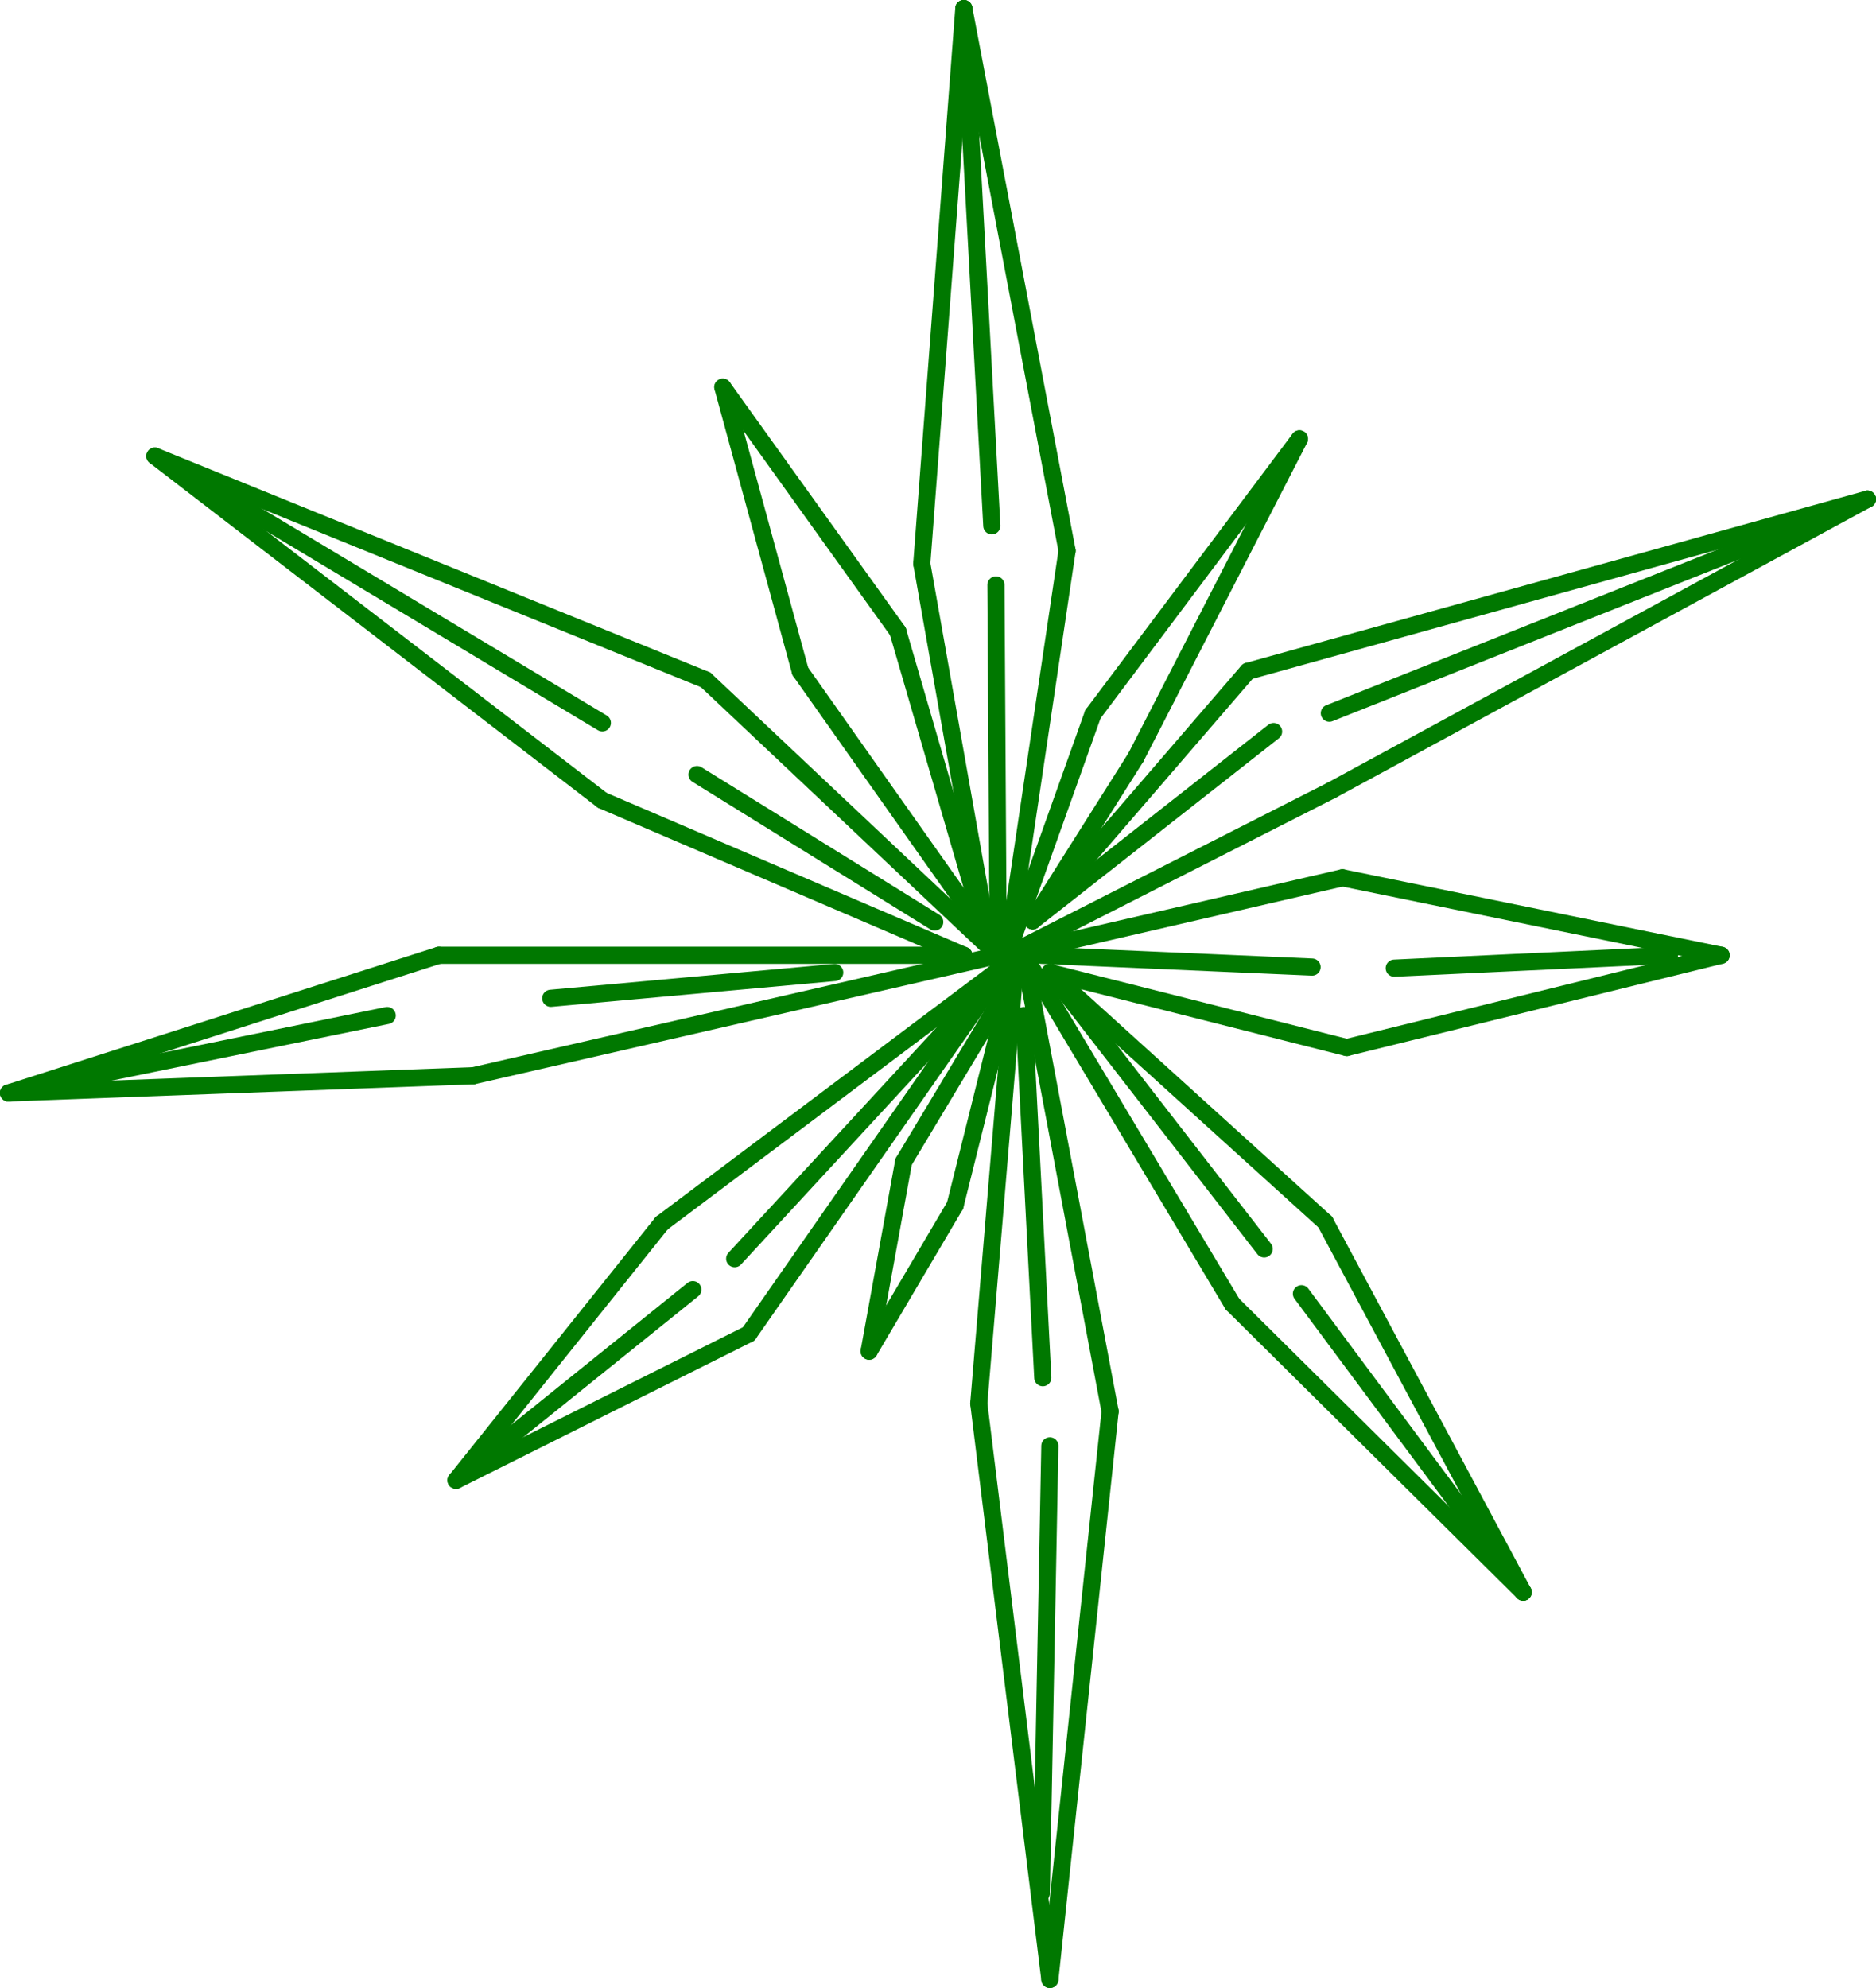 <?xml version="1.0" encoding="UTF-8" standalone="no"?>
<svg
   viewBox="0 0 27.345 28.975"
   version="1.1"
   stroke-linecap="round"
   stroke-linejoin="round"
   fill-rule="evenodd"
   xml:space="preserve"
   id="svg66227"
   width="27.345"
   height="28.975"
   xmlns="http://www.w3.org/2000/svg"
   xmlns:svg="http://www.w3.org/2000/svg"
   xmlns:rdf="http://www.w3.org/1999/02/22-rdf-syntax-ns#"
   xmlns:cc="http://creativecommons.org/ns#"
   xmlns:dc="http://purl.org/dc/elements/1.1/"><title
   id="title13438">Cespugli</title>
<defs
   id="defs5">
<clipPath
   id="clipId0">
<path
   d="M 0,600 H 800 V 0 H 0 Z"
   id="path2" />
</clipPath>


















































































































































































































































































































































































































































































































































































































































































































































































































































































































































































































































































































































































































































































































































































































































































































































































































































































































































































































































































































































































































































































































































































































































































































































































































































































































































































































































































































































































































































































































































































































































































































































































































































































































































































































































































































































































































































































































































































































































































































































































































































































































































































































































































































































































































































































































































































































































































































































































































































































































































































































































































































































































































































































































































































































































































































































































































































































































































































































































































































































































































































































































































































































































































































































































































































































































































































































































































































































































































































































































































































































































































































































































































































































































































































































































































































































































































































































































































































































































































































































































































































































































































































































































































































































































































































































































































































































































































































































































































































































































































































































































































































































































































































































































































































































































































































































































































































































































































































































































































































































































































































































































































































































































































































































































































































































































































































































































































































































































































































































































































































































































































































































































































































































































































































































































































































































































































































































































































































































































































































































































































































































































































































































































































































































































































































































































































































































































































































































































































































































































































































































































































































































































































































































































































































































































































































































































































































































































































































































































































































































































































































































































































































































































































































































































































































































































































































































































































































































































































































































































































































































































































































































































































































































































































































































































































































































































































































































































































































































































































































































































































































































































































































































































































































































































































































































































































































































































































































































































































































































































































































































































































































































































































































































































































































































































































































































































































































































































































































































































































































































































































































































































































































































































































































































































































































































































































































































































































































































































































































































































































































































































































































































































































































































































































































































































































































































































































































































































































































































































































































































































































































































































































































































































































































































































































































































































































































































































































































































































































































































































































































































































































































































































































































































































































































































































































































































































































































































































































































































































































































































































































































































































































































































































































































































































































































































































































































































































































































































































































































































































































































































































































































































































































































































</defs>
<g
   clip-path="url(#clipId0)"
   fill="none"
   stroke="#000000"
   stroke-width="0.1"
   id="g7"
   transform="translate(-376.937,-416.762)" />






















































<g
   id="g54919"
   style="fill:none;fill-opacity:1;stroke:#007800;stroke-opacity:1"><polyline
     points="377.062,432.692 382.581,431.563 "
     id="polyline49955"
     transform="translate(-376.937,-416.762)"
     style="fill:none;stroke:#007800;stroke-width:0.25;fill-opacity:1;stroke-opacity:1" /><path
     id="polyline49957"
     style="fill:none;stroke:#007800;stroke-width:0.25;fill-opacity:1;stroke-opacity:1"
     d="m 27.22,7.275 -7.843,3.12" /><path
     id="polyline49959"
     style="fill:none;stroke:#007800;stroke-width:0.25;fill-opacity:1;stroke-opacity:1"
     d="m 24.334,13.923 -4.011,0.188" /><polyline
     points="392.115,444.357 392.24,437.835 "
     id="polyline49963"
     transform="translate(-376.937,-416.762)"
     style="fill:none;stroke:#007800;stroke-width:0.25;fill-opacity:1;stroke-opacity:1" /><path
     id="polyline49965"
     style="fill:none;stroke:#007800;stroke-width:0.25;fill-opacity:1;stroke-opacity:1"
     d="m 15.178,13.923 3.947,0.172" /><path
     id="polyline49967"
     style="fill:none;stroke:#007800;stroke-width:0.25;fill-opacity:1;stroke-opacity:1"
     d="m 15.052,13.421 3.512,-2.759" /><path
     id="polyline49969"
     style="fill:none;stroke:#007800;stroke-width:0.25;fill-opacity:1;stroke-opacity:1"
     d="m 14.927,14.801 0.273,5.279" /><path
     id="polyline49971"
     style="fill:none;stroke:#007800;stroke-width:0.25;fill-opacity:1;stroke-opacity:1"
     d="m 14.676,14.048 -3.967,4.297" /><polyline
     points="389.104,430.936 384.965,431.312 "
     id="polyline49973"
     transform="translate(-376.937,-416.762)"
     style="fill:none;stroke:#007800;stroke-width:0.25;fill-opacity:1;stroke-opacity:1" /><path
     id="polyline49977"
     style="fill:none;stroke:#007800;stroke-width:0.25;fill-opacity:1;stroke-opacity:1"
     d="m 14.049,0.125 0.408,7.539" /><polyline
     points="385.717,427.298 380.073,423.911 "
     id="polyline49979"
     transform="translate(-376.937,-416.762)"
     style="fill:none;stroke:#007800;stroke-width:0.25;fill-opacity:1;stroke-opacity:1" /><path
     id="polyline49981"
     style="fill:none;stroke:#007800;stroke-width:0.25;fill-opacity:1;stroke-opacity:1"
     d="M 13.625,13.438 10.16,11.289" /><path
     id="polyline49985"
     style="fill:none;stroke:#007800;stroke-width:0.25;fill-opacity:1;stroke-opacity:1"
     d="M 9.645,17.828 14.676,14.048" /><path
     id="polyline49987"
     style="fill:none;stroke:#007800;stroke-width:0.25;fill-opacity:1;stroke-opacity:1"
     d="M 6.648,21.575 9.645,17.828" /><polyline
     points="387.85,436.204 383.585,438.337 "
     id="polyline49989"
     transform="translate(-376.937,-416.762)"
     style="fill:none;stroke:#007800;stroke-width:0.25;fill-opacity:1;stroke-opacity:1" /><path
     id="polyline49991"
     style="fill:none;stroke:#007800;stroke-width:0.25;fill-opacity:1;stroke-opacity:1"
     transform="translate(-376.937,-416.762)"
     d="m 391.613,430.81 -3.763,5.394" /><polyline
     points="390.108,433.695 391.613,431.187 "
     id="polyline49993"
     transform="translate(-376.937,-416.762)"
     style="fill:none;stroke:#007800;stroke-width:0.25;fill-opacity:1;stroke-opacity:1" /><polyline
     points="389.606,436.455 390.108,433.695 "
     id="polyline49995"
     transform="translate(-376.937,-416.762)"
     style="fill:none;stroke:#007800;stroke-width:0.25;fill-opacity:1;stroke-opacity:1" /><path
     id="polyline49997"
     style="fill:none;stroke:#007800;stroke-width:0.25;fill-opacity:1;stroke-opacity:1"
     d="M 13.922,17.569 12.669,19.693" /><path
     id="polyline49999"
     style="fill:none;stroke:#007800;stroke-width:0.25;fill-opacity:1;stroke-opacity:1"
     d="m 14.801,14.048 -0.879,3.521" /><path
     id="polyline50001"
     style="fill:none;stroke:#007800;stroke-width:0.25;fill-opacity:1;stroke-opacity:1"
     d="M 14.267,20.455 14.801,14.048" /><path
     id="polyline50003"
     style="fill:none;stroke:#007800;stroke-width:0.25;fill-opacity:1;stroke-opacity:1"
     d="M 15.303,28.85 14.267,20.455" /><polyline
     points="393.118,437.333 392.24,445.612 "
     id="polyline50005"
     transform="translate(-376.937,-416.762)"
     style="fill:none;stroke:#007800;stroke-width:0.25;fill-opacity:1;stroke-opacity:1" /><polyline
     points="391.864,430.685 393.118,437.333 "
     id="polyline50007"
     transform="translate(-376.937,-416.762)"
     style="fill:none;stroke:#007800;stroke-width:0.25;fill-opacity:1;stroke-opacity:1" /><path
     id="polyline50009"
     style="fill:none;stroke:#007800;stroke-width:0.25;fill-opacity:1;stroke-opacity:1"
     d="M 17.964,19.006 14.927,13.923" /><path
     id="polyline50011"
     style="fill:none;stroke:#007800;stroke-width:0.25;fill-opacity:1;stroke-opacity:1"
     d="M 22.202,23.205 17.964,19.006" /><polyline
     points="396.254,434.573 399.139,439.967 "
     id="polyline50013"
     transform="translate(-376.937,-416.762)"
     style="fill:none;stroke:#007800;stroke-width:0.25;fill-opacity:1;stroke-opacity:1" /><polyline
     points="392.24,430.936 396.254,434.573 "
     id="polyline50015"
     transform="translate(-376.937,-416.762)"
     style="fill:none;stroke:#007800;stroke-width:0.25;fill-opacity:1;stroke-opacity:1" /><path
     id="polyline50017"
     style="fill:none;stroke:#007800;stroke-width:0.25;fill-opacity:1;stroke-opacity:1"
     d="M 19.631,15.268 15.303,14.174" /><path
     id="polyline50019"
     style="fill:none;stroke:#007800;stroke-width:0.25;fill-opacity:1;stroke-opacity:1"
     d="m 25.087,13.923 -5.457,1.345" /><polyline
     points="396.505,429.556 402.024,430.685 "
     id="polyline50021"
     transform="translate(-376.937,-416.762)"
     style="fill:none;stroke:#007800;stroke-width:0.25;fill-opacity:1;stroke-opacity:1" /><polyline
     points="391.613,430.685 396.505,429.556 "
     id="polyline50023"
     transform="translate(-376.937,-416.762)"
     style="fill:none;stroke:#007800;stroke-width:0.25;fill-opacity:1;stroke-opacity:1" /><path
     id="polyline50025"
     style="fill:none;stroke:#007800;stroke-width:0.25;fill-opacity:1;stroke-opacity:1"
     d="M 19.413,11.516 14.676,13.923" /><path
     id="polyline50027"
     style="fill:none;stroke:#007800;stroke-width:0.25;fill-opacity:1;stroke-opacity:1"
     d="m 27.22,7.275 -7.807,4.241" /><polyline
     points="395.125,426.546 404.157,424.037 "
     id="polyline50029"
     transform="translate(-376.937,-416.762)"
     style="fill:none;stroke:#007800;stroke-width:0.25;fill-opacity:1;stroke-opacity:1" /><polyline
     points="391.989,430.183 395.125,426.546 "
     id="polyline50031"
     transform="translate(-376.937,-416.762)"
     style="fill:none;stroke:#007800;stroke-width:0.25;fill-opacity:1;stroke-opacity:1" /><polyline
     points="393.494,427.8 391.989,430.183 "
     id="polyline50033"
     transform="translate(-376.937,-416.762)"
     style="fill:none;stroke:#007800;stroke-width:0.25;fill-opacity:1;stroke-opacity:1" /><polyline
     points="395.878,423.159 393.494,427.8 "
     id="polyline50035"
     transform="translate(-376.937,-416.762)"
     style="fill:none;stroke:#007800;stroke-width:0.25;fill-opacity:1;stroke-opacity:1" /><polyline
     points="392.867,427.173 395.878,423.159 "
     id="polyline50037"
     transform="translate(-376.937,-416.762)"
     style="fill:none;stroke:#007800;stroke-width:0.25;fill-opacity:1;stroke-opacity:1" /><polyline
     points="391.613,430.685 392.867,427.173 "
     id="polyline50039"
     transform="translate(-376.937,-416.762)"
     style="fill:none;stroke:#007800;stroke-width:0.25;fill-opacity:1;stroke-opacity:1" /><polyline
     points="392.491,424.789 391.613,430.685 "
     id="polyline50041"
     transform="translate(-376.937,-416.762)"
     style="fill:none;stroke:#007800;stroke-width:0.25;fill-opacity:1;stroke-opacity:1" /><polyline
     points="390.986,416.887 392.491,424.789 "
     id="polyline50043"
     transform="translate(-376.937,-416.762)"
     style="fill:none;stroke:#007800;stroke-width:0.25;fill-opacity:1;stroke-opacity:1" /><path
     id="polyline50045"
     style="fill:none;stroke:#007800;stroke-width:0.25;fill-opacity:1;stroke-opacity:1"
     d="M 13.436,8.215 14.049,0.125" /><path
     id="polyline50047"
     style="fill:none;stroke:#007800;stroke-width:0.25;fill-opacity:1;stroke-opacity:1"
     d="M 14.425,13.798 13.436,8.215" /><path
     id="polyline50049"
     style="fill:none;stroke:#007800;stroke-width:0.25;fill-opacity:1;stroke-opacity:1"
     d="M 13.088,9.204 14.425,13.798" /><path
     id="polyline50051"
     style="fill:none;stroke:#007800;stroke-width:0.25;fill-opacity:1;stroke-opacity:1"
     d="m 10.536,5.644 2.552,3.559" /><polyline
     points="388.602,426.546 387.473,422.406 "
     id="polyline50053"
     transform="translate(-376.937,-416.762)"
     style="fill:none;stroke:#007800;stroke-width:0.25;fill-opacity:1;stroke-opacity:1" /><polyline
     points="391.613,430.81 388.602,426.546 "
     id="polyline50055"
     transform="translate(-376.937,-416.762)"
     style="fill:none;stroke:#007800;stroke-width:0.25;fill-opacity:1;stroke-opacity:1" /><polyline
     points="387.223,426.671 391.613,430.81 "
     id="polyline50057"
     transform="translate(-376.937,-416.762)"
     style="fill:none;stroke:#007800;stroke-width:0.25;fill-opacity:1;stroke-opacity:1" /><polyline
     points="379.195,423.41 387.223,426.671 "
     id="polyline50059"
     transform="translate(-376.937,-416.762)"
     style="fill:none;stroke:#007800;stroke-width:0.25;fill-opacity:1;stroke-opacity:1" /><polyline
     points="385.717,428.427 379.195,423.41 "
     id="polyline50061"
     transform="translate(-376.937,-416.762)"
     style="fill:none;stroke:#007800;stroke-width:0.25;fill-opacity:1;stroke-opacity:1" /><polyline
     points="390.986,430.685 385.717,428.427 "
     id="polyline50063"
     transform="translate(-376.937,-416.762)"
     style="fill:none;stroke:#007800;stroke-width:0.25;fill-opacity:1;stroke-opacity:1" /><polyline
     points="383.334,430.685 390.986,430.685 "
     id="polyline50065"
     transform="translate(-376.937,-416.762)"
     style="fill:none;stroke:#007800;stroke-width:0.25;fill-opacity:1;stroke-opacity:1" /><polyline
     points="377.062,432.692 383.334,430.685 "
     id="polyline50067"
     transform="translate(-376.937,-416.762)"
     style="fill:none;stroke:#007800;stroke-width:0.25;fill-opacity:1;stroke-opacity:1" /><polyline
     points="383.836,432.441 377.062,432.692 "
     id="polyline50069"
     transform="translate(-376.937,-416.762)"
     style="fill:none;stroke:#007800;stroke-width:0.25;fill-opacity:1;stroke-opacity:1" /><polyline
     points="391.487,430.685 383.836,432.441 "
     id="polyline50071"
     transform="translate(-376.937,-416.762)"
     style="fill:none;stroke:#007800;stroke-width:0.25;fill-opacity:1;stroke-opacity:1" /><path
     style="fill:none;stroke:#007800;stroke-width:0.25;stroke-linecap:round;stroke-linejoin:miter;stroke-miterlimit:4;stroke-dasharray:none;stroke-opacity:1;fill-opacity:1"
     d="M 18.97,18.856 22.202,23.205"
     id="path50937" /><path
     style="fill:none;stroke:#007800;stroke-width:0.25;stroke-linecap:round;stroke-linejoin:miter;stroke-miterlimit:4;stroke-dasharray:none;stroke-opacity:1;fill-opacity:1"
     d="M 18.427,18.203 15.303,14.174"
     id="path51214" /><path
     style="fill:none;stroke:#007800;stroke-width:0.25;stroke-linecap:round;stroke-linejoin:miter;stroke-miterlimit:4;stroke-dasharray:none;stroke-opacity:1;fill-opacity:1"
     d="M 14.517,8.525 14.55,13.923"
     id="path52066" /><path
     style="fill:none;stroke:#007800;stroke-width:0.25;stroke-linecap:round;stroke-linejoin:miter;stroke-miterlimit:4;stroke-dasharray:none;stroke-opacity:1;fill-opacity:1"
     d="M 10.099,18.796 6.648,21.575"
     id="path52978" /></g></svg>
